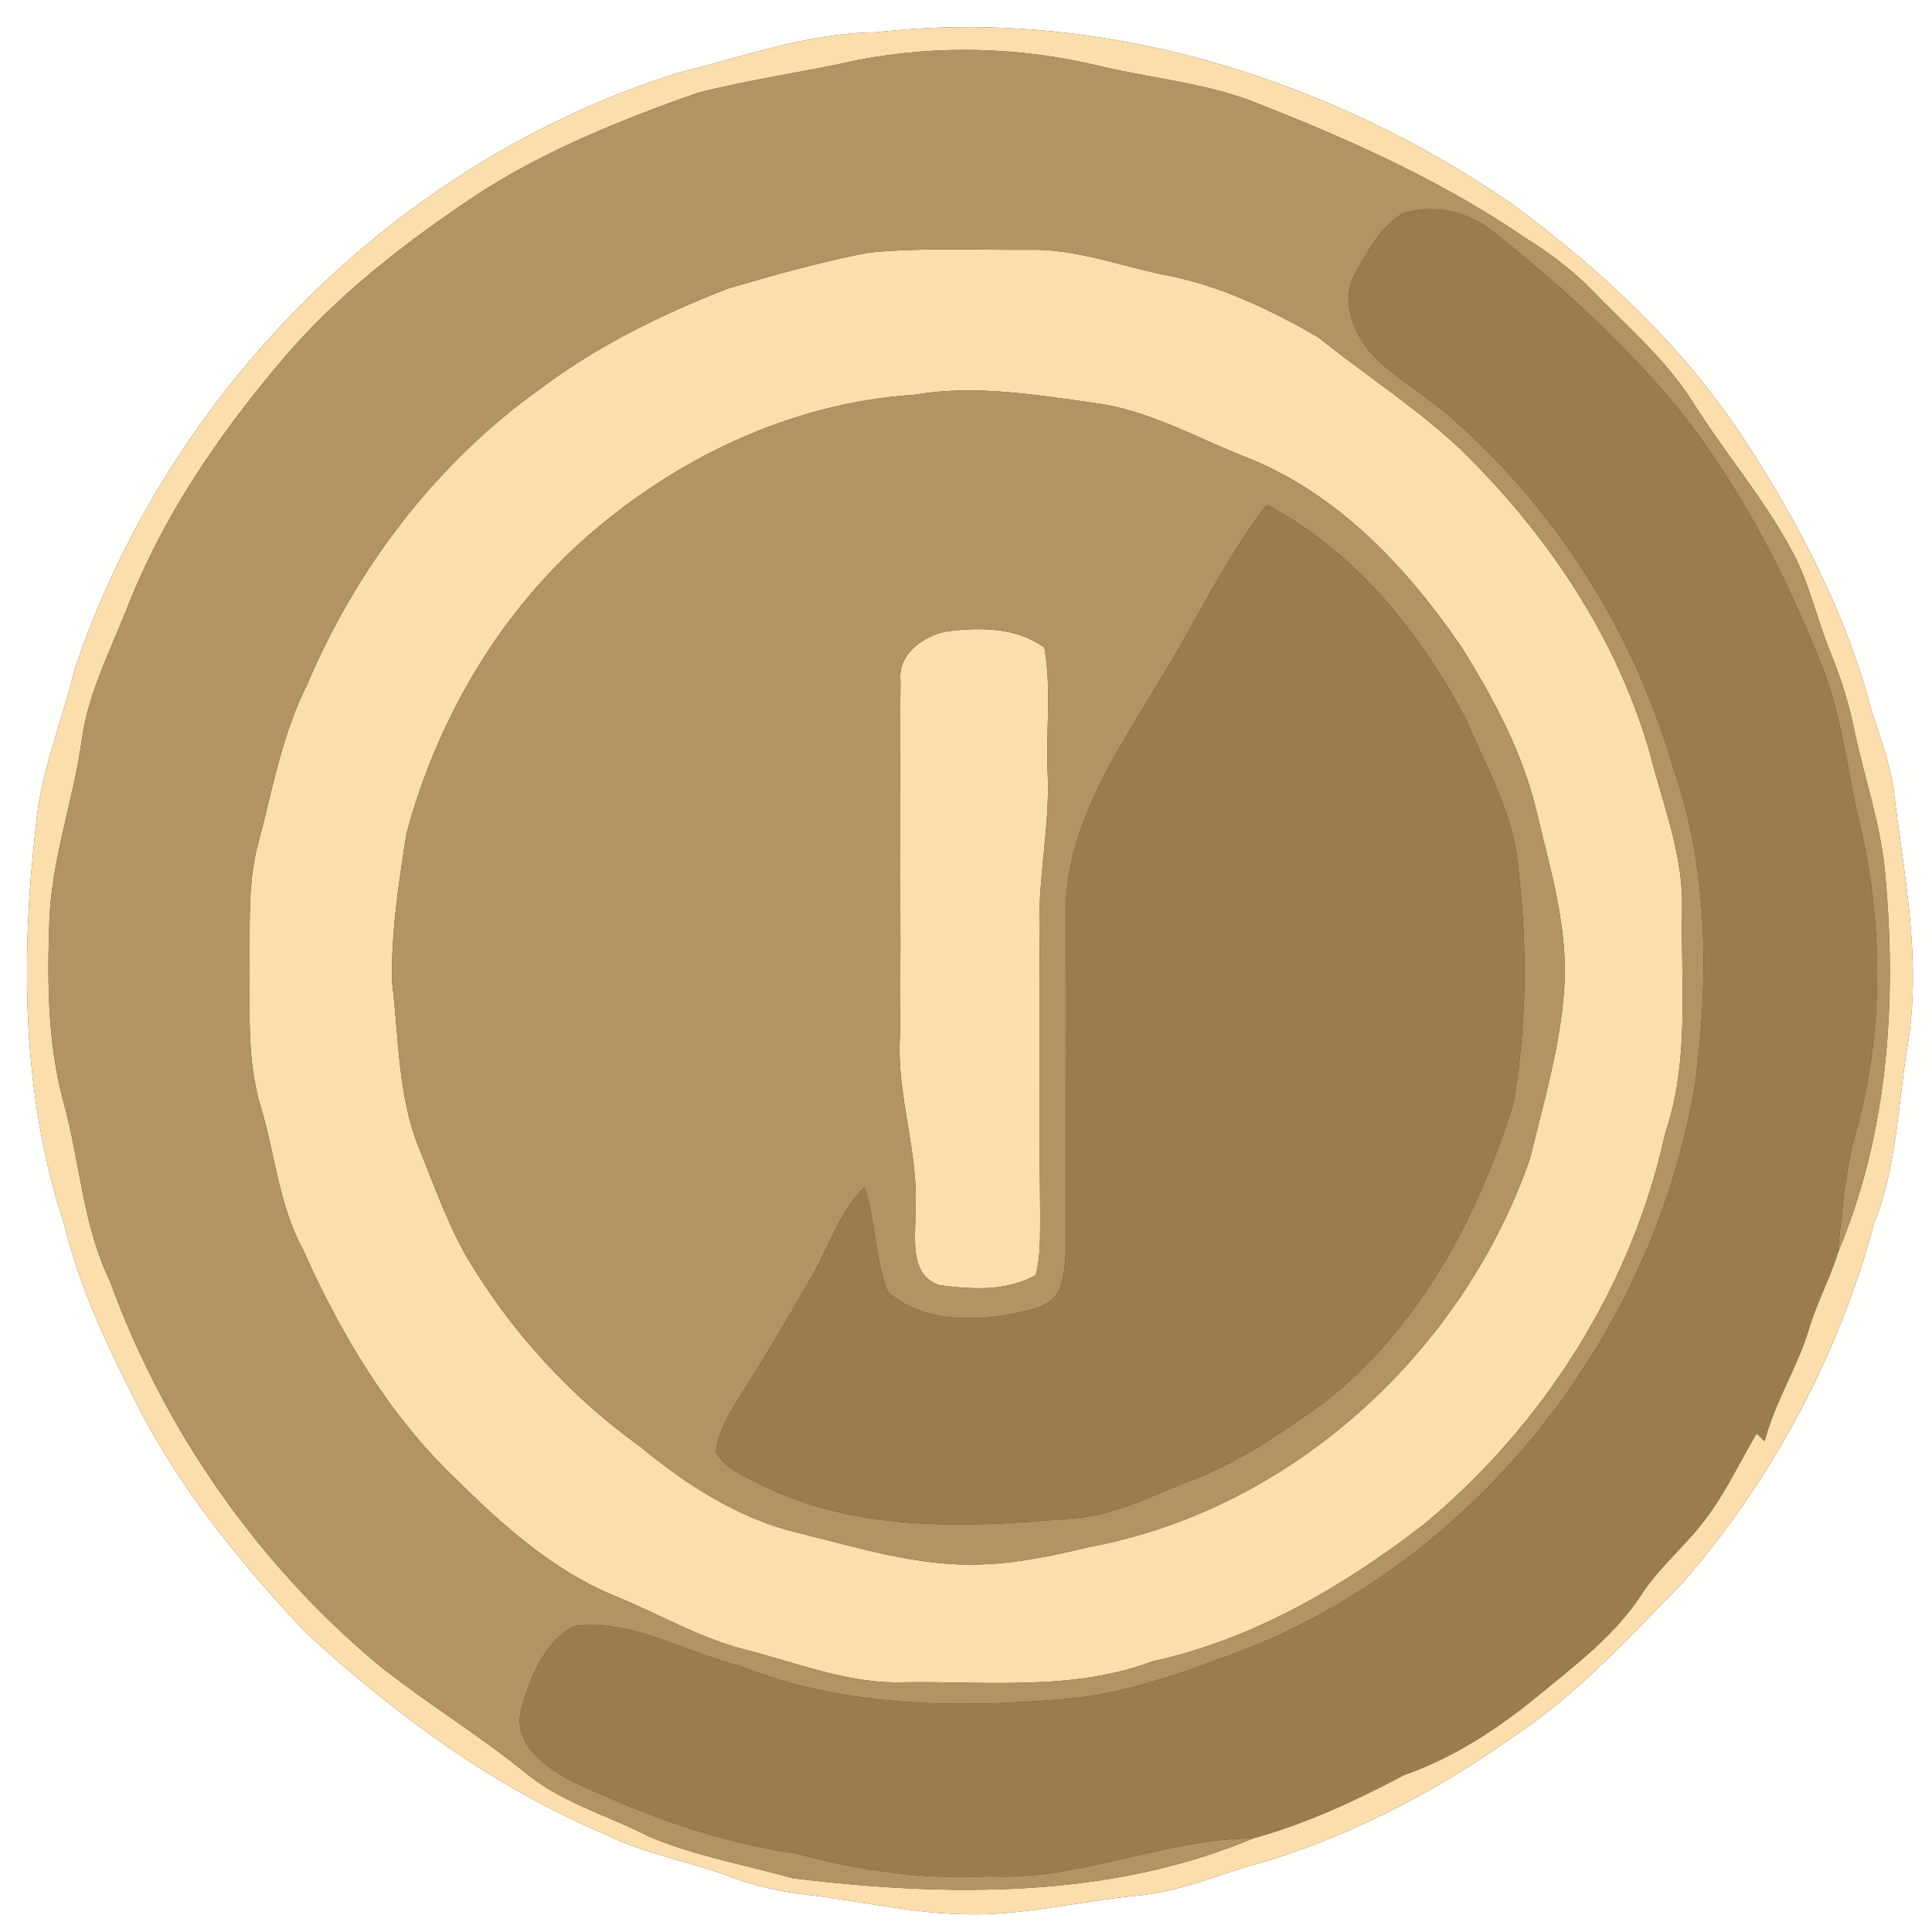 <?xml version="1.0" encoding="UTF-8" ?>
<!DOCTYPE svg PUBLIC "-//W3C//DTD SVG 1.1//EN" "http://www.w3.org/Graphics/SVG/1.1/DTD/svg11.dtd">
<svg width="250pt" height="250pt" viewBox="0 0 250 250" version="1.1" xmlns="http://www.w3.org/2000/svg">
<rect x="0" y="0" width="250" height="250" fill="#333333" stroke="none"/>
<g id="#fffffeff">
<path fill="#fffffe" opacity="1.00" d=" M 0.00 0.00 L 250.00 0.00 L 250.00 250.00 L 0.00 250.00 L 0.00 0.00 M 113.37 4.18 C 104.45 4.26 96.10 7.37 87.56 9.48 C 51.29 20.95 21.63 50.73 9.62 86.75 C 8.01 93.51 5.20 99.99 4.63 106.98 C 2.67 124.12 2.84 141.94 8.32 158.46 C 10.31 166.75 14.04 174.47 17.88 182.04 C 23.48 192.92 31.29 202.49 39.66 211.34 C 51.21 221.94 64.09 231.42 78.63 237.49 C 83.59 239.96 89.12 240.82 94.28 242.78 C 97.69 244.09 101.30 244.82 104.92 245.25 C 111.43 246.01 117.85 247.53 124.42 247.69 C 132.04 247.99 139.48 246.03 147.02 245.31 C 151.70 244.89 156.11 243.24 160.54 241.79 C 173.43 238.34 185.49 232.13 196.33 224.38 C 204.41 218.95 210.99 211.69 217.77 204.78 C 229.33 191.42 237.92 175.44 242.48 158.36 C 245.52 150.84 245.57 142.66 246.92 134.77 C 248.64 123.84 246.31 112.93 245.02 102.10 C 244.53 98.64 243.26 95.36 242.19 92.04 C 238.96 79.56 232.93 67.96 225.92 57.20 C 218.03 44.99 207.25 34.95 195.62 26.36 C 171.77 10.00 142.38 0.90 113.37 4.18 Z" />
</g>
<g id="#fcddacff">
<path fill="#fcddac" opacity="1.00" d=" M 113.37 4.18 C 142.38 0.90 171.77 10.00 195.62 26.36 C 207.25 34.95 218.03 44.99 225.92 57.20 C 232.93 67.96 238.96 79.56 242.19 92.04 C 243.26 95.36 244.53 98.64 245.02 102.10 C 246.31 112.93 248.64 123.84 246.92 134.77 C 245.57 142.66 245.52 150.84 242.48 158.36 C 237.92 175.44 229.33 191.42 217.77 204.78 C 210.99 211.69 204.41 218.95 196.33 224.38 C 185.49 232.13 173.43 238.34 160.54 241.79 C 156.11 243.24 151.70 244.89 147.02 245.31 C 139.48 246.03 132.04 247.99 124.42 247.69 C 117.85 247.53 111.43 246.01 104.92 245.25 C 101.30 244.82 97.69 244.09 94.28 242.78 C 89.12 240.82 83.59 239.96 78.63 237.49 C 64.09 231.42 51.21 221.94 39.66 211.34 C 31.29 202.49 23.48 192.92 17.88 182.04 C 14.04 174.47 10.31 166.75 8.32 158.46 C 2.84 141.94 2.67 124.12 4.63 106.98 C 5.20 99.99 8.01 93.51 9.62 86.75 C 21.63 50.73 51.29 20.95 87.56 9.48 C 96.10 7.37 104.45 4.26 113.37 4.18 M 110.98 7.77 C 104.07 9.34 97.02 10.26 90.16 12.05 C 80.21 15.57 70.31 19.55 61.44 25.36 C 52.18 31.57 43.22 38.48 36.07 47.10 C 28.24 56.37 21.33 66.55 16.77 77.85 C 14.52 83.74 11.45 89.40 10.59 95.72 C 9.47 103.66 6.63 111.32 6.38 119.39 C 6.12 127.16 6.16 135.06 8.22 142.62 C 10.35 150.30 10.69 158.46 14.20 165.72 C 21.15 184.87 33.14 202.15 48.74 215.25 C 54.87 220.20 61.65 224.27 67.78 229.23 C 72.54 233.24 78.64 234.89 84.09 237.70 C 90.03 240.19 96.44 241.30 102.62 243.05 C 122.46 245.45 143.44 245.75 162.16 237.88 C 168.98 236.00 175.47 232.99 181.71 229.68 C 188.18 227.41 193.98 223.60 199.24 219.25 C 203.97 215.35 208.98 211.58 212.37 206.38 C 214.56 202.98 217.71 200.37 220.20 197.20 C 223.06 193.62 224.99 189.42 227.30 185.49 C 227.65 185.82 227.99 186.15 228.34 186.49 C 229.66 181.40 232.59 176.95 234.09 171.93 C 235.09 168.56 236.80 165.45 237.82 162.09 C 244.32 146.74 245.47 129.57 243.94 113.09 C 243.39 106.65 241.19 100.53 239.89 94.23 C 239.20 90.82 238.12 87.51 236.81 84.29 C 235.03 79.96 234.11 75.30 231.82 71.19 C 228.17 64.40 223.12 58.53 219.04 52.02 C 215.59 46.57 210.67 42.35 206.22 37.77 C 203.56 35.02 200.50 32.70 197.25 30.70 C 186.76 23.53 175.11 18.26 163.33 13.62 C 156.63 10.78 149.30 10.22 142.28 8.54 C 132.06 6.07 121.31 5.78 110.98 7.77 Z" />
<path fill="#fcddac" opacity="1.00" d=" M 112.41 32.69 C 119.26 32.01 126.16 32.36 133.03 32.32 C 139.06 32.15 144.75 34.35 150.57 35.55 C 157.67 36.85 164.29 40.03 170.50 43.59 C 176.61 48.47 183.22 52.75 188.96 58.10 C 200.10 68.98 209.16 82.33 213.48 97.41 C 215.19 104.18 217.93 110.85 217.66 117.96 C 217.50 127.53 218.64 137.39 215.48 146.62 C 211.19 166.37 199.80 184.35 184.29 197.22 C 173.84 205.30 162.11 212.15 149.09 214.99 C 138.80 218.85 127.70 217.53 116.96 217.69 C 109.84 217.94 103.18 215.18 96.41 213.46 C 90.43 211.94 85.09 208.74 79.40 206.45 C 71.41 203.12 64.88 197.21 58.80 191.20 C 50.22 182.96 44.07 172.55 39.24 161.76 C 36.12 156.07 35.61 149.50 33.79 143.37 C 31.85 137.10 32.38 130.47 32.30 124.00 C 32.34 119.07 32.09 114.04 33.39 109.23 C 35.24 102.31 36.45 95.14 39.70 88.68 C 46.14 73.43 56.59 59.73 70.15 50.14 C 77.43 44.68 85.70 40.65 94.15 37.35 C 100.18 35.59 106.24 33.86 112.41 32.69 M 118.36 51.08 C 102.28 52.10 87.04 59.46 75.15 70.15 C 64.12 80.14 56.45 93.54 52.60 107.85 C 51.61 114.18 50.61 120.60 50.73 127.02 C 51.63 134.26 51.45 141.79 54.25 148.65 C 56.16 153.33 57.83 158.14 60.33 162.55 C 66.04 172.21 73.74 180.67 82.86 187.21 C 88.78 192.10 95.40 196.39 102.94 198.27 C 110.85 200.19 118.80 202.78 127.04 202.43 C 131.75 202.28 136.38 201.28 140.95 200.18 C 167.18 195.32 189.36 174.87 198.00 149.86 C 199.73 142.65 201.89 135.47 202.40 128.04 C 202.96 120.30 200.69 112.79 198.91 105.34 C 197.15 97.63 193.36 90.55 189.21 83.88 C 182.10 73.43 172.91 63.61 160.87 59.02 C 154.56 56.50 148.49 53.04 141.65 52.15 C 133.95 51.08 126.12 49.75 118.36 51.08 Z" />
<path fill="#fcddac" opacity="1.00" d=" M 122.46 81.71 C 126.70 81.15 131.56 81.15 135.14 83.80 C 136.10 89.13 135.32 94.60 135.57 99.99 C 135.89 106.70 134.36 113.31 134.50 120.00 C 134.63 132.34 134.45 144.68 134.60 157.02 C 134.57 159.68 134.71 162.41 134.01 165.00 C 130.26 167.14 125.63 166.85 121.51 166.29 C 117.61 164.93 118.51 160.23 118.44 157.02 C 118.99 149.25 115.95 141.78 116.46 134.01 C 116.60 118.70 116.40 103.38 116.52 88.07 C 116.18 84.61 119.43 82.32 122.46 81.71 Z" />
</g>
<g id="#b39263ff">
<path fill="#b39263" opacity="1.00" d=" M 110.98 7.77 C 121.31 5.78 132.06 6.07 142.28 8.54 C 149.30 10.22 156.63 10.78 163.33 13.62 C 175.11 18.26 186.76 23.53 197.25 30.70 C 200.50 32.70 203.56 35.02 206.22 37.77 C 210.67 42.35 215.59 46.57 219.04 52.02 C 223.12 58.53 228.17 64.40 231.82 71.19 C 234.11 75.30 235.03 79.96 236.81 84.29 C 238.12 87.51 239.20 90.82 239.89 94.23 C 241.19 100.53 243.39 106.65 243.94 113.09 C 245.47 129.57 244.32 146.74 237.82 162.09 C 238.34 157.10 238.69 152.06 239.96 147.19 C 243.95 133.37 243.75 118.47 240.17 104.60 C 238.85 98.15 238.03 91.54 235.45 85.43 C 230.63 73.41 224.49 61.76 216.23 51.73 C 209.30 43.68 201.45 36.45 193.10 29.91 C 189.92 27.31 185.45 26.39 181.51 27.60 C 178.69 29.40 176.96 32.47 175.40 35.34 C 173.44 38.70 175.01 42.89 177.35 45.63 C 180.26 48.79 184.10 50.86 187.34 53.66 C 201.13 65.53 211.27 81.51 216.40 98.96 C 221.04 112.07 221.13 126.30 219.40 139.96 C 214.16 172.14 191.72 201.26 161.28 213.38 C 153.58 216.24 145.78 219.24 137.52 219.88 C 123.52 221.06 108.98 220.86 95.76 215.58 C 88.65 213.84 81.82 209.44 74.31 210.42 C 70.37 212.41 68.60 217.19 67.43 221.22 C 66.31 225.81 70.80 228.85 74.31 230.63 C 83.44 234.89 92.99 238.41 103.00 239.84 C 111.16 242.04 119.55 243.26 128.01 242.79 C 139.70 243.39 150.52 237.91 162.16 237.88 C 143.44 245.75 122.46 245.45 102.62 243.05 C 96.44 241.30 90.03 240.19 84.09 237.70 C 78.64 234.89 72.54 233.24 67.78 229.23 C 61.65 224.27 54.87 220.20 48.74 215.25 C 33.14 202.15 21.15 184.87 14.20 165.72 C 10.69 158.46 10.35 150.30 8.22 142.62 C 6.16 135.06 6.12 127.16 6.38 119.39 C 6.63 111.32 9.47 103.66 10.59 95.72 C 11.45 89.40 14.52 83.74 16.77 77.85 C 21.33 66.55 28.24 56.37 36.07 47.10 C 43.22 38.48 52.18 31.57 61.44 25.36 C 70.31 19.55 80.21 15.57 90.16 12.05 C 97.02 10.26 104.07 9.34 110.98 7.77 M 112.41 32.69 C 106.24 33.86 100.18 35.59 94.15 37.35 C 85.70 40.65 77.43 44.68 70.15 50.14 C 56.59 59.73 46.14 73.43 39.70 88.68 C 36.45 95.14 35.24 102.31 33.39 109.23 C 32.09 114.04 32.34 119.07 32.30 124.00 C 32.38 130.47 31.85 137.10 33.79 143.37 C 35.61 149.50 36.12 156.07 39.24 161.76 C 44.07 172.55 50.22 182.96 58.80 191.20 C 64.88 197.21 71.41 203.12 79.40 206.45 C 85.09 208.74 90.43 211.94 96.41 213.46 C 103.18 215.18 109.84 217.94 116.96 217.69 C 127.70 217.53 138.80 218.85 149.09 214.99 C 162.11 212.15 173.84 205.30 184.29 197.22 C 199.80 184.35 211.19 166.37 215.48 146.62 C 218.64 137.39 217.50 127.53 217.66 117.96 C 217.93 110.85 215.19 104.18 213.48 97.41 C 209.16 82.33 200.10 68.98 188.96 58.10 C 183.22 52.75 176.61 48.47 170.50 43.59 C 164.29 40.03 157.67 36.85 150.57 35.55 C 144.75 34.35 139.06 32.15 133.03 32.32 C 126.16 32.36 119.26 32.01 112.41 32.69 Z" />
<path fill="#b39263" opacity="1.00" d=" M 118.36 51.08 C 126.12 49.75 133.95 51.08 141.65 52.15 C 148.49 53.04 154.56 56.50 160.87 59.02 C 172.91 63.61 182.10 73.43 189.21 83.88 C 193.36 90.55 197.15 97.63 198.91 105.34 C 200.69 112.79 202.96 120.30 202.40 128.04 C 201.89 135.47 199.73 142.65 198.00 149.86 C 189.36 174.87 167.18 195.32 140.95 200.18 C 136.38 201.28 131.75 202.28 127.04 202.43 C 118.80 202.78 110.85 200.19 102.94 198.27 C 95.40 196.39 88.78 192.10 82.86 187.21 C 73.74 180.67 66.04 172.21 60.33 162.55 C 57.83 158.14 56.16 153.33 54.25 148.65 C 51.45 141.79 51.63 134.26 50.73 127.02 C 50.61 120.60 51.61 114.18 52.60 107.85 C 56.45 93.54 64.12 80.14 75.15 70.15 C 87.04 59.46 102.28 52.10 118.36 51.08 M 150.02 88.11 C 144.54 97.33 137.94 106.79 137.92 117.96 C 137.88 131.64 137.90 145.33 137.97 159.01 C 137.88 161.69 138.05 164.52 136.99 167.04 C 135.90 169.24 133.16 169.49 131.05 170.01 C 125.64 171.04 119.18 171.00 114.86 167.15 C 113.19 162.83 113.32 158.02 111.87 153.62 C 108.46 157.01 107.12 161.75 104.70 165.80 C 101.78 170.83 98.85 175.86 95.70 180.75 C 94.36 182.96 92.89 185.26 92.66 187.91 C 93.79 190.04 96.18 190.92 98.20 191.98 C 110.48 198.22 124.80 197.74 138.15 196.52 C 143.63 196.29 148.55 193.81 153.52 191.78 C 160.07 189.47 165.80 185.43 171.41 181.44 C 183.68 171.79 191.29 157.46 195.82 142.79 C 197.60 132.61 197.67 122.18 196.41 111.94 C 195.82 105.22 192.32 99.31 189.76 93.22 C 183.86 81.90 175.36 71.35 163.92 65.30 C 158.45 72.36 154.75 80.57 150.02 88.11 M 122.46 81.71 C 119.43 82.32 116.18 84.61 116.52 88.07 C 116.40 103.38 116.60 118.70 116.46 134.01 C 115.95 141.78 118.99 149.25 118.44 157.02 C 118.51 160.23 117.61 164.93 121.51 166.29 C 125.63 166.85 130.26 167.14 134.01 165.00 C 134.71 162.41 134.57 159.68 134.60 157.02 C 134.45 144.68 134.63 132.34 134.50 120.00 C 134.36 113.31 135.89 106.70 135.57 99.99 C 135.32 94.60 136.10 89.13 135.14 83.80 C 131.56 81.15 126.70 81.15 122.46 81.71 Z" />
</g>
<g id="#9c7c4eff">
<path fill="#9c7c4e" opacity="1.00" d=" M 175.40 35.34 C 176.96 32.47 178.69 29.40 181.51 27.60 C 185.45 26.39 189.92 27.31 193.10 29.91 C 201.45 36.45 209.30 43.68 216.23 51.73 C 224.49 61.76 230.63 73.41 235.45 85.43 C 238.03 91.54 238.85 98.15 240.17 104.60 C 243.75 118.47 243.95 133.37 239.96 147.19 C 238.69 152.06 238.34 157.10 237.82 162.09 C 236.80 165.45 235.09 168.56 234.09 171.93 C 232.59 176.95 229.66 181.40 228.34 186.49 C 227.99 186.15 227.65 185.82 227.30 185.49 C 224.99 189.42 223.06 193.62 220.20 197.20 C 217.71 200.37 214.56 202.98 212.37 206.38 C 208.98 211.58 203.97 215.35 199.24 219.25 C 193.98 223.60 188.18 227.41 181.71 229.68 C 175.47 232.99 168.98 236.00 162.16 237.88 C 150.52 237.91 139.70 243.39 128.01 242.79 C 119.55 243.26 111.16 242.04 103.00 239.84 C 92.99 238.41 83.44 234.89 74.31 230.63 C 70.80 228.85 66.31 225.81 67.43 221.22 C 68.60 217.19 70.37 212.41 74.31 210.42 C 81.82 209.44 88.65 213.84 95.76 215.58 C 108.98 220.86 123.52 221.06 137.52 219.88 C 145.78 219.24 153.58 216.24 161.28 213.38 C 191.72 201.26 214.16 172.14 219.40 139.96 C 221.13 126.30 221.04 112.07 216.40 98.96 C 211.27 81.51 201.13 65.53 187.34 53.66 C 184.10 50.86 180.26 48.79 177.35 45.63 C 175.01 42.89 173.44 38.70 175.40 35.34 Z" />
<path fill="#9c7c4e" opacity="1.00" d=" M 150.02 88.11 C 154.75 80.57 158.45 72.36 163.92 65.30 C 175.36 71.35 183.86 81.90 189.76 93.22 C 192.32 99.31 195.82 105.22 196.41 111.94 C 197.67 122.18 197.60 132.61 195.82 142.79 C 191.29 157.46 183.68 171.79 171.41 181.44 C 165.80 185.43 160.07 189.47 153.52 191.78 C 148.55 193.81 143.63 196.29 138.15 196.52 C 124.80 197.74 110.48 198.22 98.20 191.98 C 96.18 190.92 93.79 190.04 92.66 187.91 C 92.89 185.26 94.36 182.96 95.70 180.75 C 98.85 175.86 101.78 170.83 104.70 165.80 C 107.12 161.75 108.46 157.01 111.87 153.62 C 113.32 158.02 113.19 162.83 114.86 167.15 C 119.18 171.00 125.64 171.04 131.05 170.01 C 133.16 169.49 135.90 169.24 136.99 167.04 C 138.05 164.52 137.88 161.69 137.97 159.01 C 137.90 145.33 137.88 131.64 137.92 117.96 C 137.94 106.79 144.54 97.33 150.02 88.11 Z" />
</g>
</svg>
